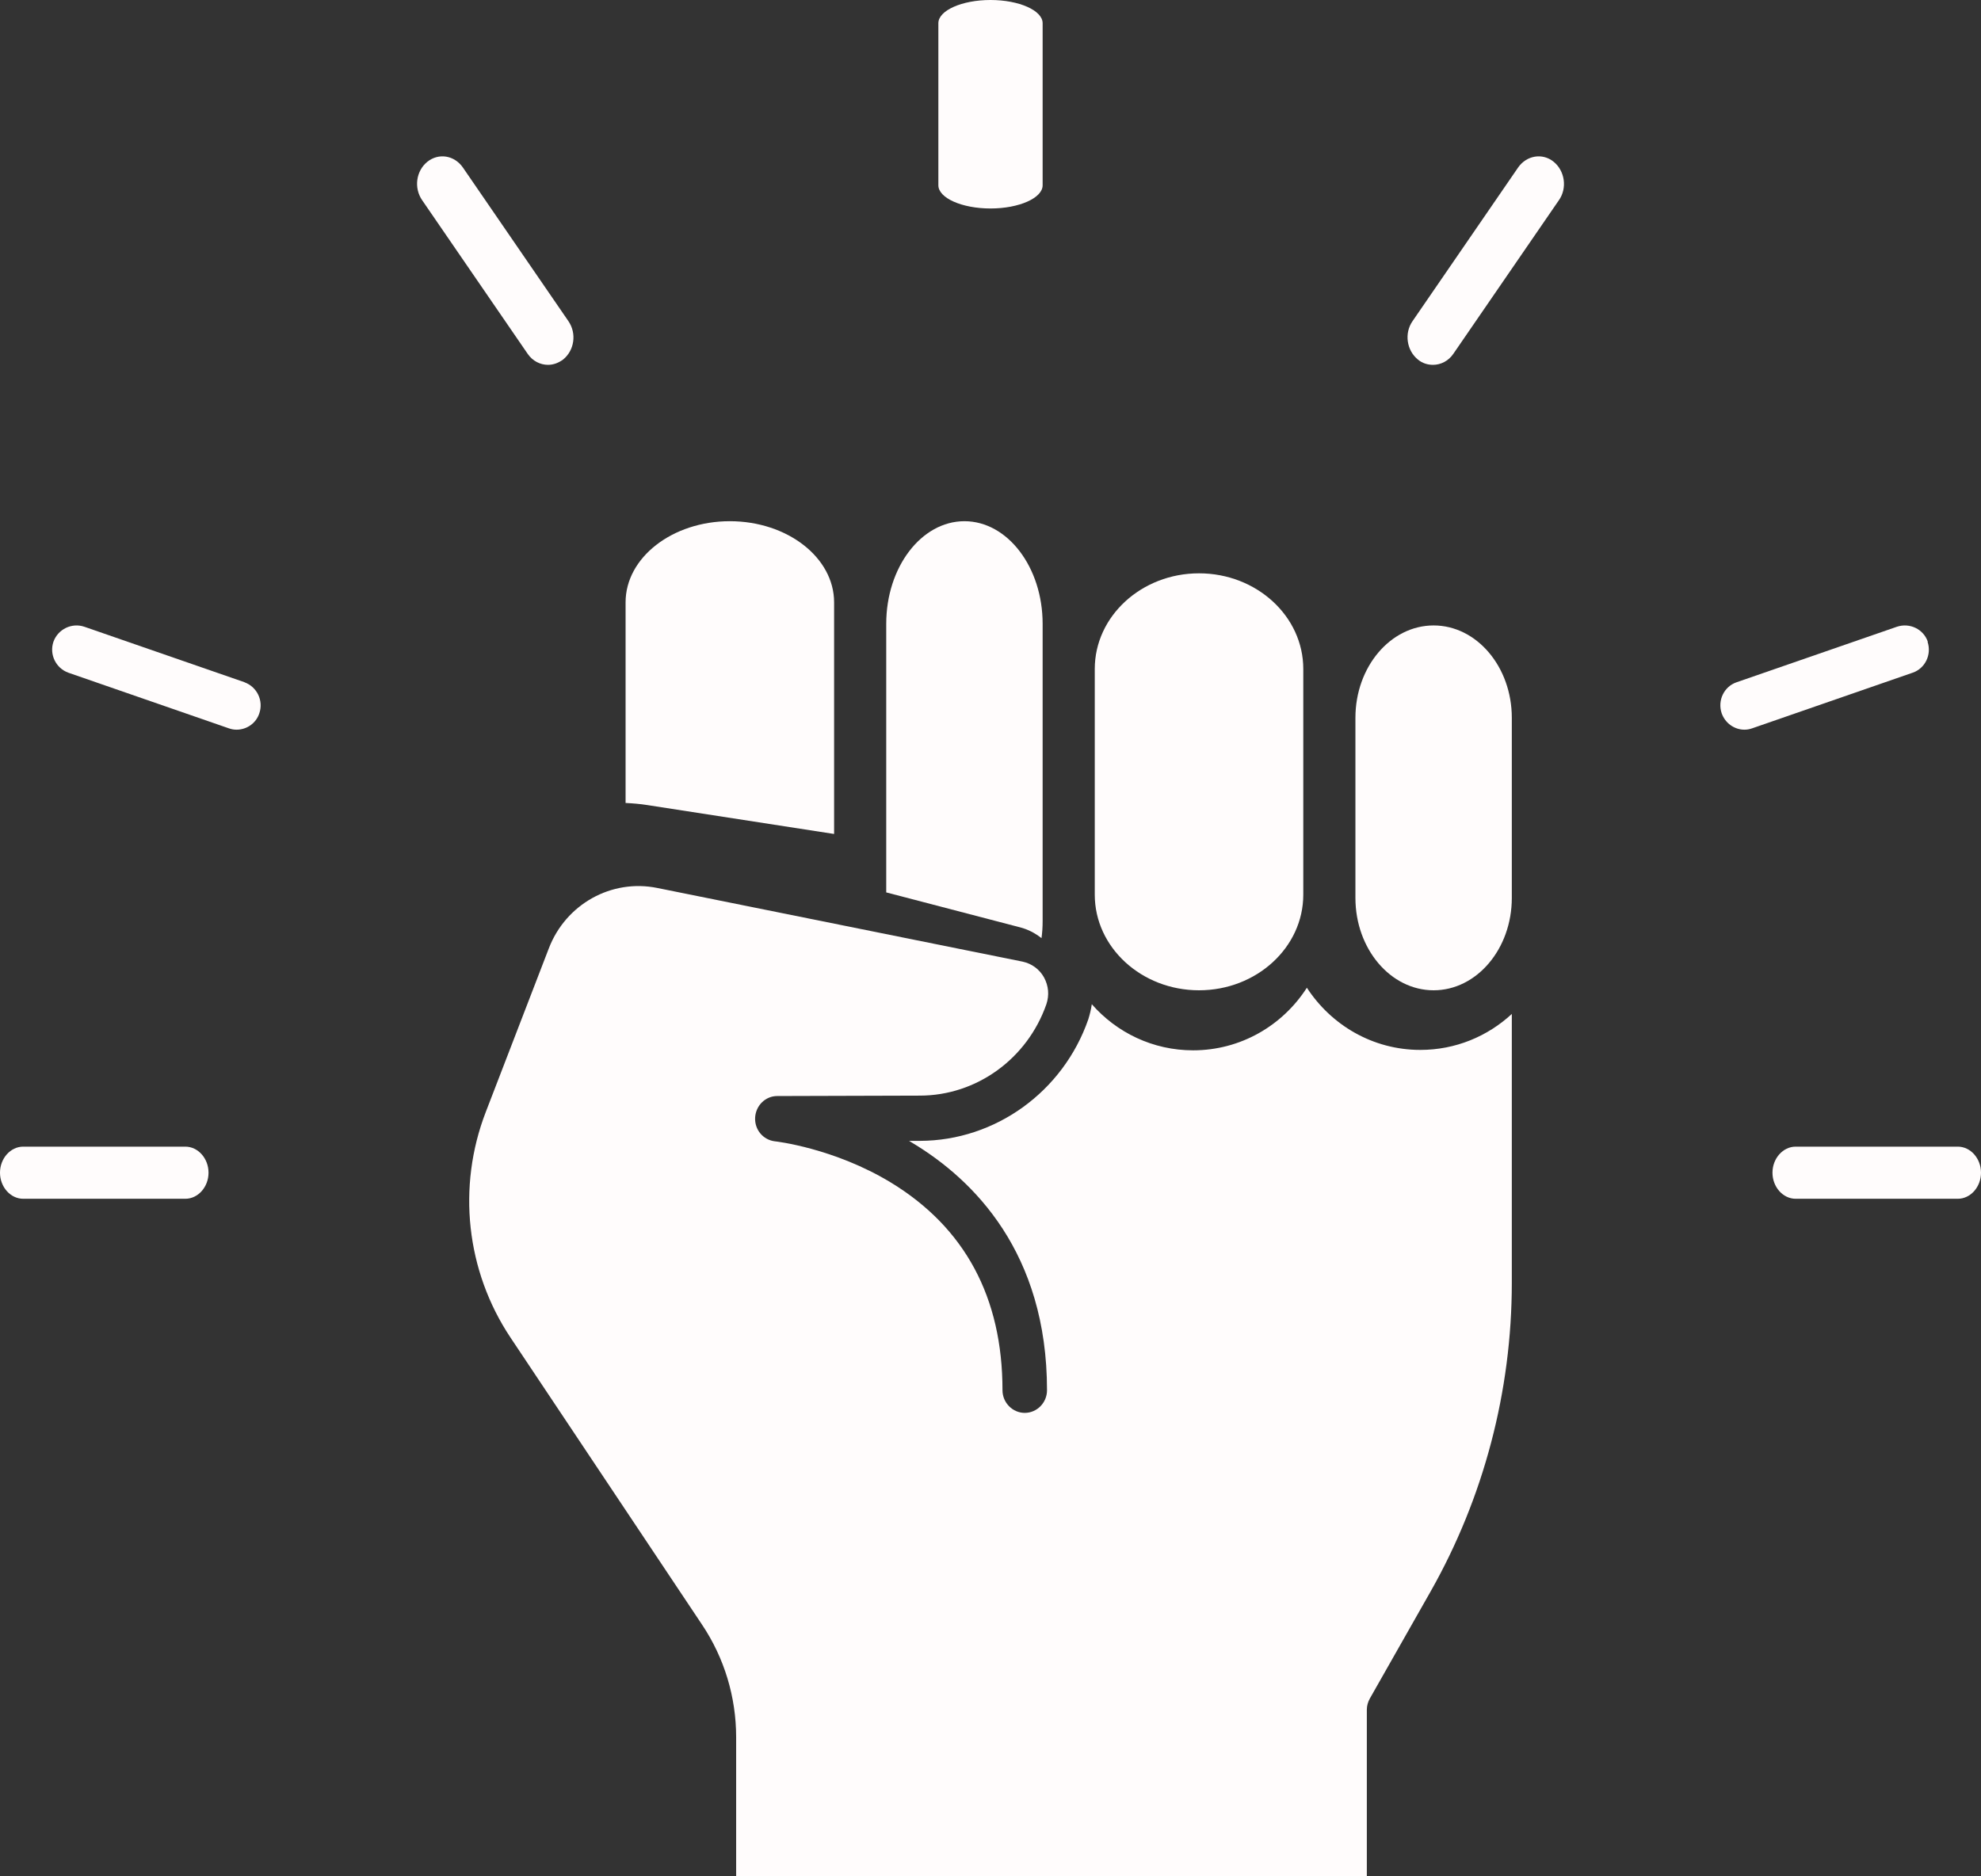 <svg width="38" height="36" viewBox="0 0 38 36" fill="none" xmlns="http://www.w3.org/2000/svg">
<rect x="0" y="0" width="38" height="36" fill="#333333" stroke="none"/>
<path d="M27.5 12C26.673 12 26 12.795 26 13.772V17.228C26 18.205 26.673 19 27.5 19C28.327 19 29 18.205 29 17.228V13.772C29 12.795 28.327 12 27.5 12Z" fill="#FFFCFC"/>
<path d="M16 16V11.557C16 10.698 15.103 10 14 10C12.897 10 12 10.698 12 11.557V15.406C12.138 15.413 12.277 15.424 12.415 15.446L15.995 16H16Z" fill="#FFFCFC"/>
<path d="M25.068 18.952C24.603 19.676 23.799 20.152 22.886 20.152C22.115 20.152 21.42 19.812 20.943 19.267C20.93 19.365 20.905 19.463 20.876 19.557C20.394 20.944 19.096 21.885 17.647 21.889H17.438C17.459 21.902 17.48 21.915 17.5 21.927C18.677 22.634 20.084 24.035 20.084 26.674C20.084 26.912 19.892 27.108 19.657 27.108C19.423 27.108 19.23 26.912 19.23 26.674C19.23 24.894 18.51 23.554 17.09 22.689C15.997 22.025 14.875 21.898 14.866 21.898C14.64 21.872 14.473 21.676 14.485 21.442C14.498 21.212 14.682 21.029 14.908 21.029L17.643 21.021C18.732 21.021 19.707 20.314 20.072 19.267C20.13 19.093 20.114 18.914 20.026 18.752C19.938 18.595 19.791 18.488 19.615 18.45L12.609 17.037C11.73 16.858 10.854 17.347 10.528 18.195L9.318 21.336C8.765 22.77 8.941 24.384 9.791 25.661L13.468 31.173C13.895 31.811 14.121 32.561 14.121 33.331V36H26.219V32.803C26.219 32.727 26.24 32.654 26.278 32.586L27.442 30.535C28.46 28.738 29 26.691 29 24.613V19.454C28.535 19.884 27.92 20.144 27.245 20.144C26.332 20.144 25.532 19.667 25.064 18.944L25.068 18.952Z" fill="#FFFCFC"/>
<path d="M19.979 17.995C19.993 17.892 20 17.784 20 17.676V11.968C20 10.883 19.327 10 18.5 10C17.673 10 17 10.883 17 11.968V17.122L19.57 17.793C19.717 17.831 19.853 17.901 19.979 18V17.995Z" fill="#FFFCFC"/>
<path d="M23 19C24.103 19 25 18.177 25 17.165V12.835C25 11.823 24.103 11 23 11C21.897 11 21 11.823 21 12.835V17.165C21 18.177 21.897 19 23 19Z" fill="#FFFCFC"/>
<path d="M19 4C19.549 4 20 3.799 20 3.555V0.445C20 0.201 19.549 0 19 0C18.451 0 18 0.201 18 0.445V3.555C18 3.799 18.451 4 19 4Z" fill="#FFFCFC"/>
<path d="M3.555 22H0.445C0.201 22 0 22.226 0 22.5C0 22.774 0.201 23 0.445 23H3.555C3.799 23 4 22.774 4 22.5C4 22.226 3.799 22 3.555 22Z" fill="#FFFCFC"/>
<path d="M10.513 7C10.613 7 10.713 6.964 10.803 6.897C11.018 6.722 11.066 6.398 10.903 6.161L8.878 3.212C8.716 2.981 8.416 2.929 8.197 3.104C7.982 3.279 7.935 3.603 8.097 3.84L10.122 6.789C10.217 6.928 10.365 7 10.513 7Z" fill="#FFFCFC"/>
<path d="M4.692 13.09L1.618 12.025C1.376 11.943 1.112 12.071 1.025 12.313C0.943 12.555 1.07 12.82 1.312 12.907L4.387 13.973C4.437 13.991 4.487 14 4.537 14C4.729 14 4.911 13.881 4.975 13.684C5.057 13.442 4.93 13.177 4.688 13.09H4.692Z" fill="#FFFCFC"/>
<path d="M37.555 22H34.445C34.201 22 34 22.226 34 22.5C34 22.774 34.201 23 34.445 23H37.555C37.799 23 38 22.774 38 22.5C38 22.226 37.799 22 37.555 22Z" fill="#FFFCFC"/>
<path d="M29.803 3.104C29.589 2.929 29.284 2.981 29.122 3.212L27.096 6.161C26.934 6.393 26.982 6.722 27.197 6.897C27.282 6.969 27.387 7 27.487 7C27.635 7 27.783 6.928 27.878 6.789L29.904 3.84C30.066 3.609 30.018 3.279 29.803 3.104Z" fill="#FFFCFC"/>
<path d="M36.98 12.313C36.898 12.071 36.633 11.943 36.387 12.025L33.312 13.09C33.071 13.172 32.943 13.438 33.025 13.684C33.093 13.877 33.271 14 33.463 14C33.513 14 33.563 13.991 33.613 13.973L36.688 12.907C36.929 12.825 37.057 12.56 36.975 12.313H36.98Z" fill="#FFFCFC"/>
</svg>

